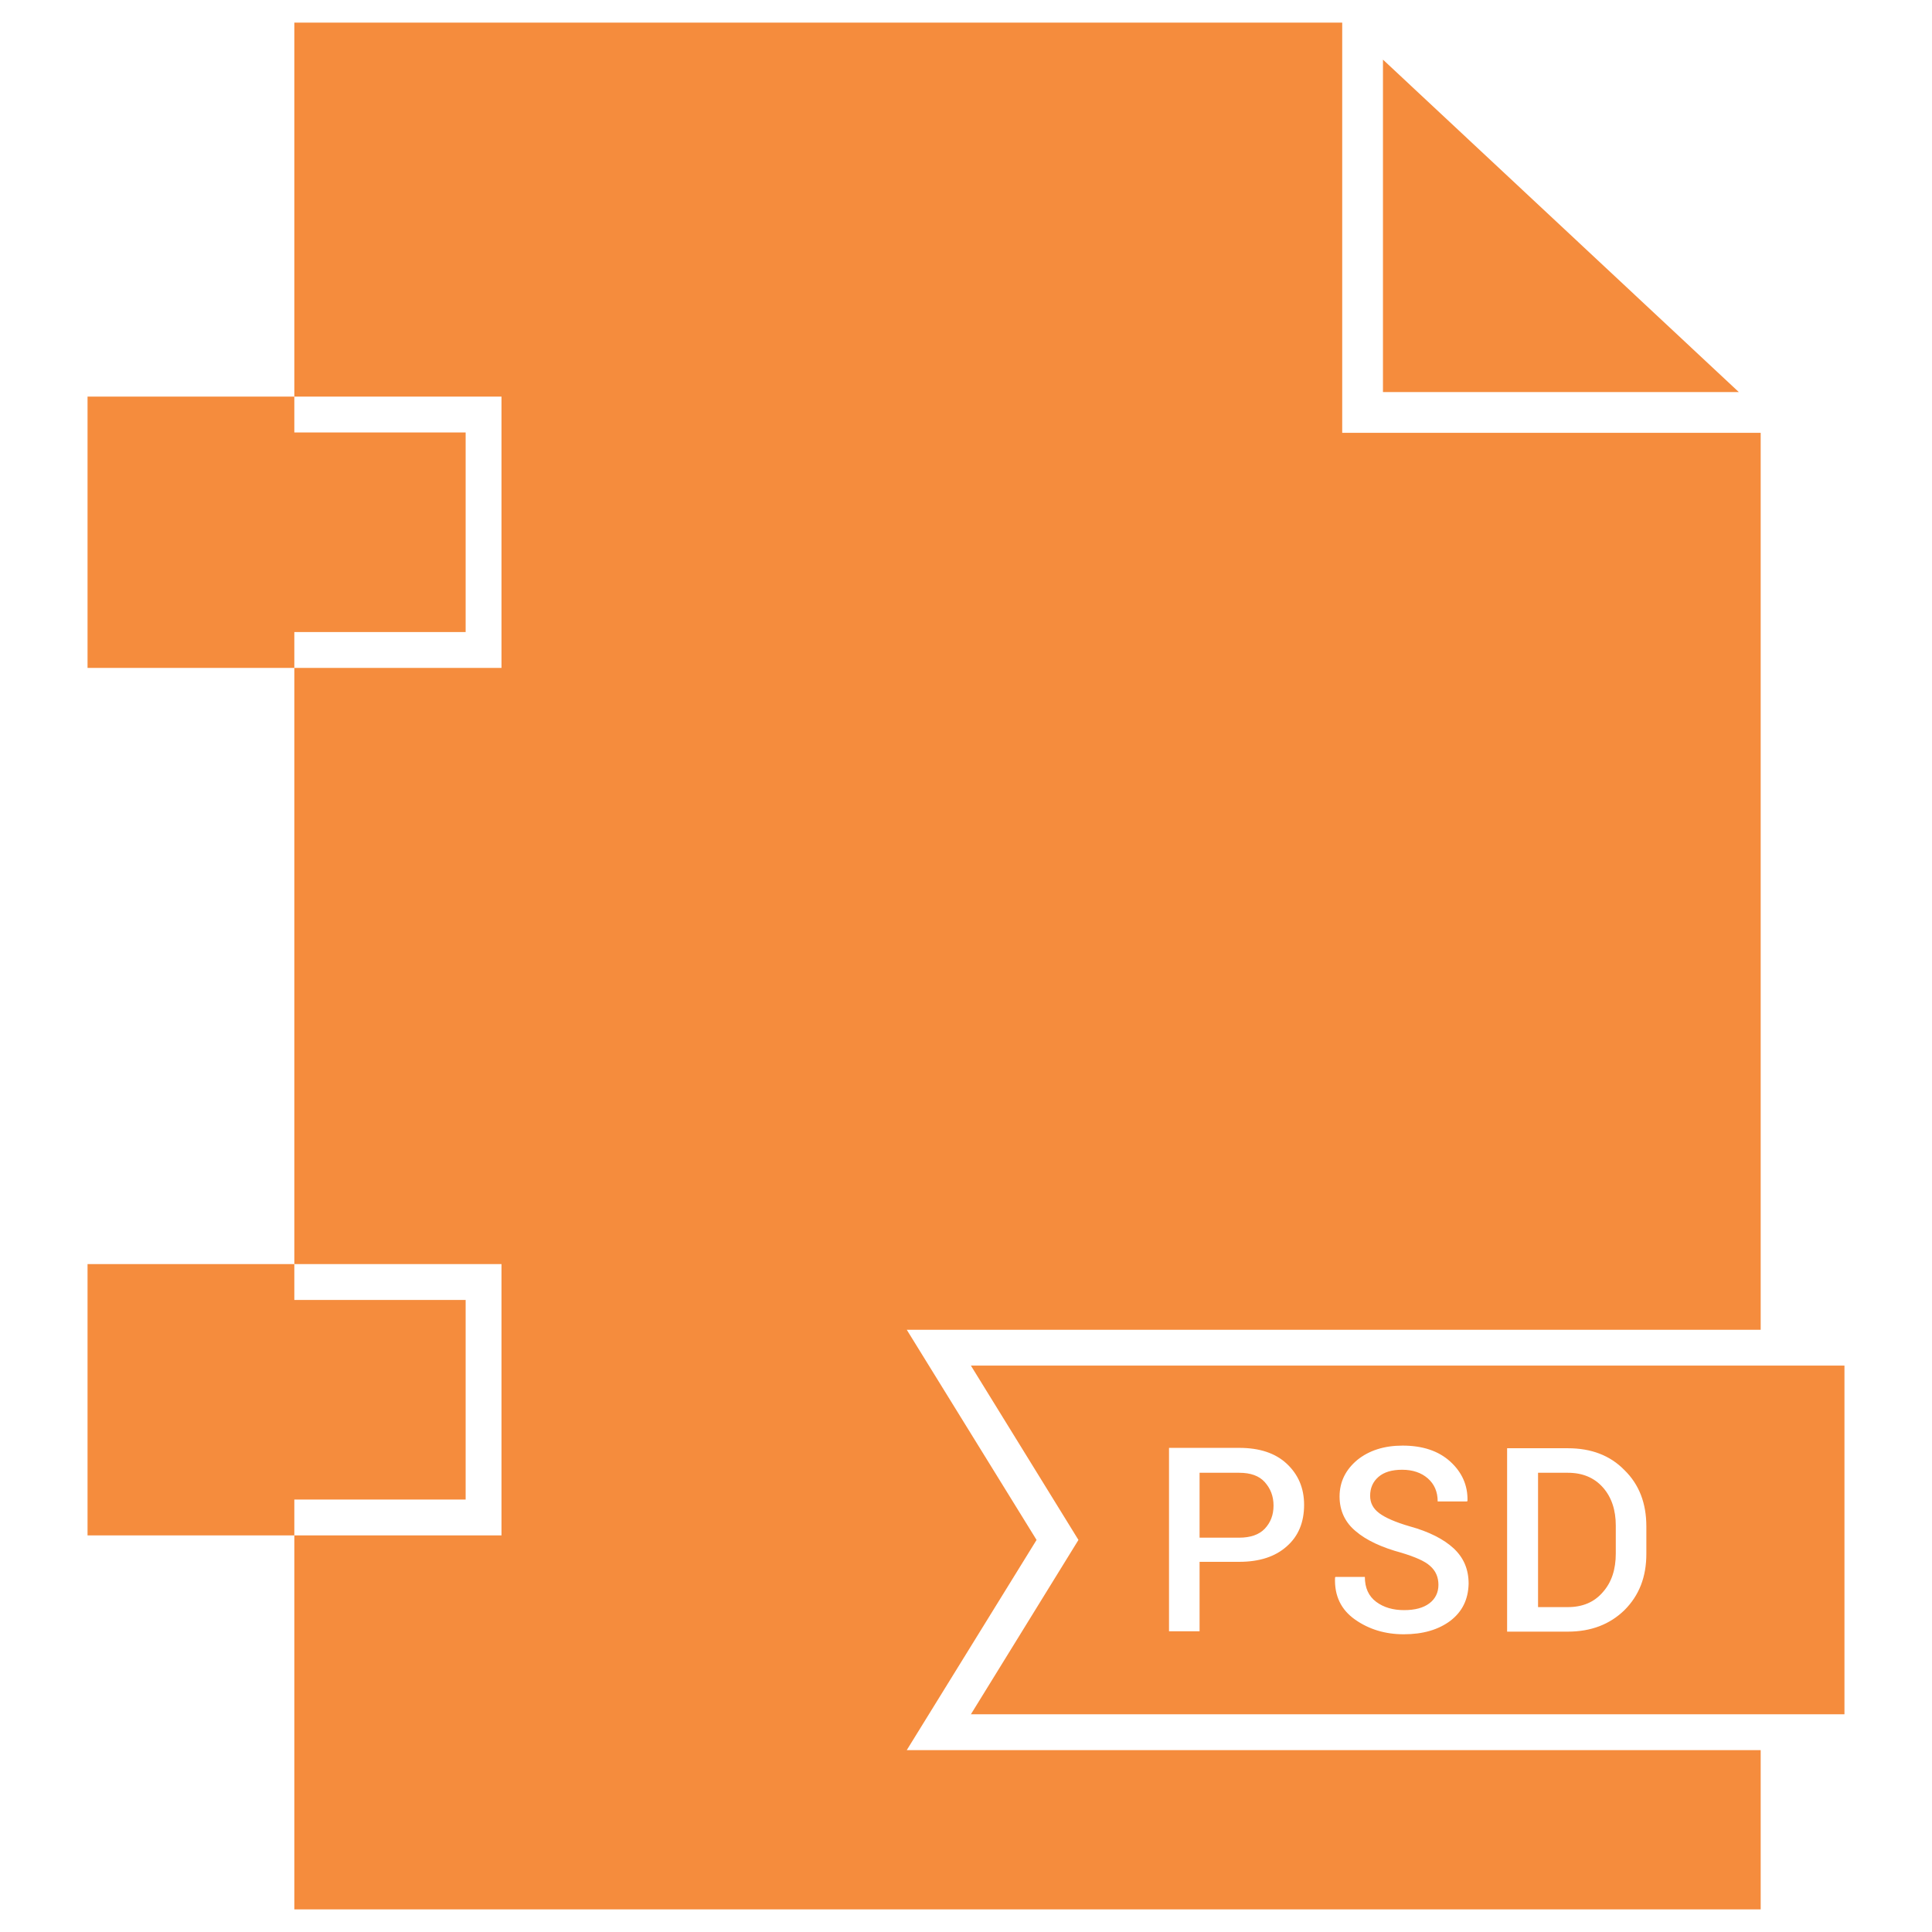 <svg id="Layer_1" version="1.1" viewBox="0 0 512 512" xml:space="preserve" xmlns="http://www.w3.org/2000/svg"><style>.st0{fill:#f58c3d}</style><path class="st0" d="M366.5 15.8v88.1h94.3zm-38.1 374.5h-10.5v17.2h10.5c3 0 5.3-.8 6.8-2.4 1.5-1.6 2.3-3.6 2.3-6.1s-.8-4.5-2.3-6.2c-1.5-1.7-3.8-2.5-6.8-2.5zm87.1 0h-7.9v35.6h7.9c3.9 0 7-1.3 9.3-4 2.3-2.6 3.4-6 3.4-10.2v-7.4c0-4.1-1.1-7.5-3.4-10.1-2.3-2.6-5.4-3.9-9.3-3.9z"/><path class="st0" d="M257.3 361.9l28.5 46.2-28.5 46.2h231.5v-92.4H257.3zm83.7 47.9c-3 2.7-7.2 4.1-12.6 4.1h-10.5v18.4h-8.1v-48.6h18.6c5.4 0 9.6 1.4 12.6 4.2 3 2.8 4.6 6.4 4.6 10.9 0 4.6-1.5 8.3-4.6 11zm43.4 19.7c-3.2 2.4-7.3 3.6-12.4 3.6-4.9 0-9.2-1.3-12.9-3.9-3.7-2.6-5.5-6.3-5.3-11.1l.1-.2h7.8c0 2.9 1 5.1 3 6.6s4.5 2.2 7.4 2.2c2.9 0 5.1-.6 6.7-1.8 1.6-1.2 2.4-2.9 2.4-4.9 0-2-.7-3.7-2.2-5-1.4-1.3-4-2.4-7.6-3.5-5.2-1.4-9.3-3.3-12.1-5.7-2.8-2.3-4.3-5.4-4.3-9.2 0-3.9 1.6-7.1 4.7-9.7 3.1-2.5 7.1-3.8 12-3.8 5.3 0 9.5 1.4 12.6 4.2 3.1 2.8 4.7 6.3 4.6 10.4l-.1.2H381c0-2.6-.9-4.6-2.6-6.1-1.7-1.5-4-2.3-6.8-2.3-2.7 0-4.8.6-6.3 1.9-1.5 1.3-2.2 3-2.2 5 0 1.9.8 3.4 2.4 4.6 1.6 1.2 4.3 2.4 8.1 3.5 5.1 1.4 9 3.4 11.6 5.8 2.7 2.5 4 5.6 4 9.4-.1 4.2-1.7 7.4-4.8 9.8zm51.9-17.7c0 6.1-1.9 11-5.8 14.9-3.9 3.8-8.9 5.7-15 5.7h-16.1v-48.6h16.1c6.2 0 11.2 1.9 15 5.8 3.9 3.8 5.8 8.8 5.8 14.9v7.3zM123.4 167.5v-52.9H78v-9.5H23.2V177H78v-9.5zm0 229.9v-52.9H78V335H23.2v71.9H78v-9.5z"/><path class="st0" d="M274.7 408.1l-34.4-55.7h226.3V114.7H355.7V6H78v99.1h54.9V177H78v158h54.9v71.9H78V506h388.6v-42.2H240.3z"/></svg>